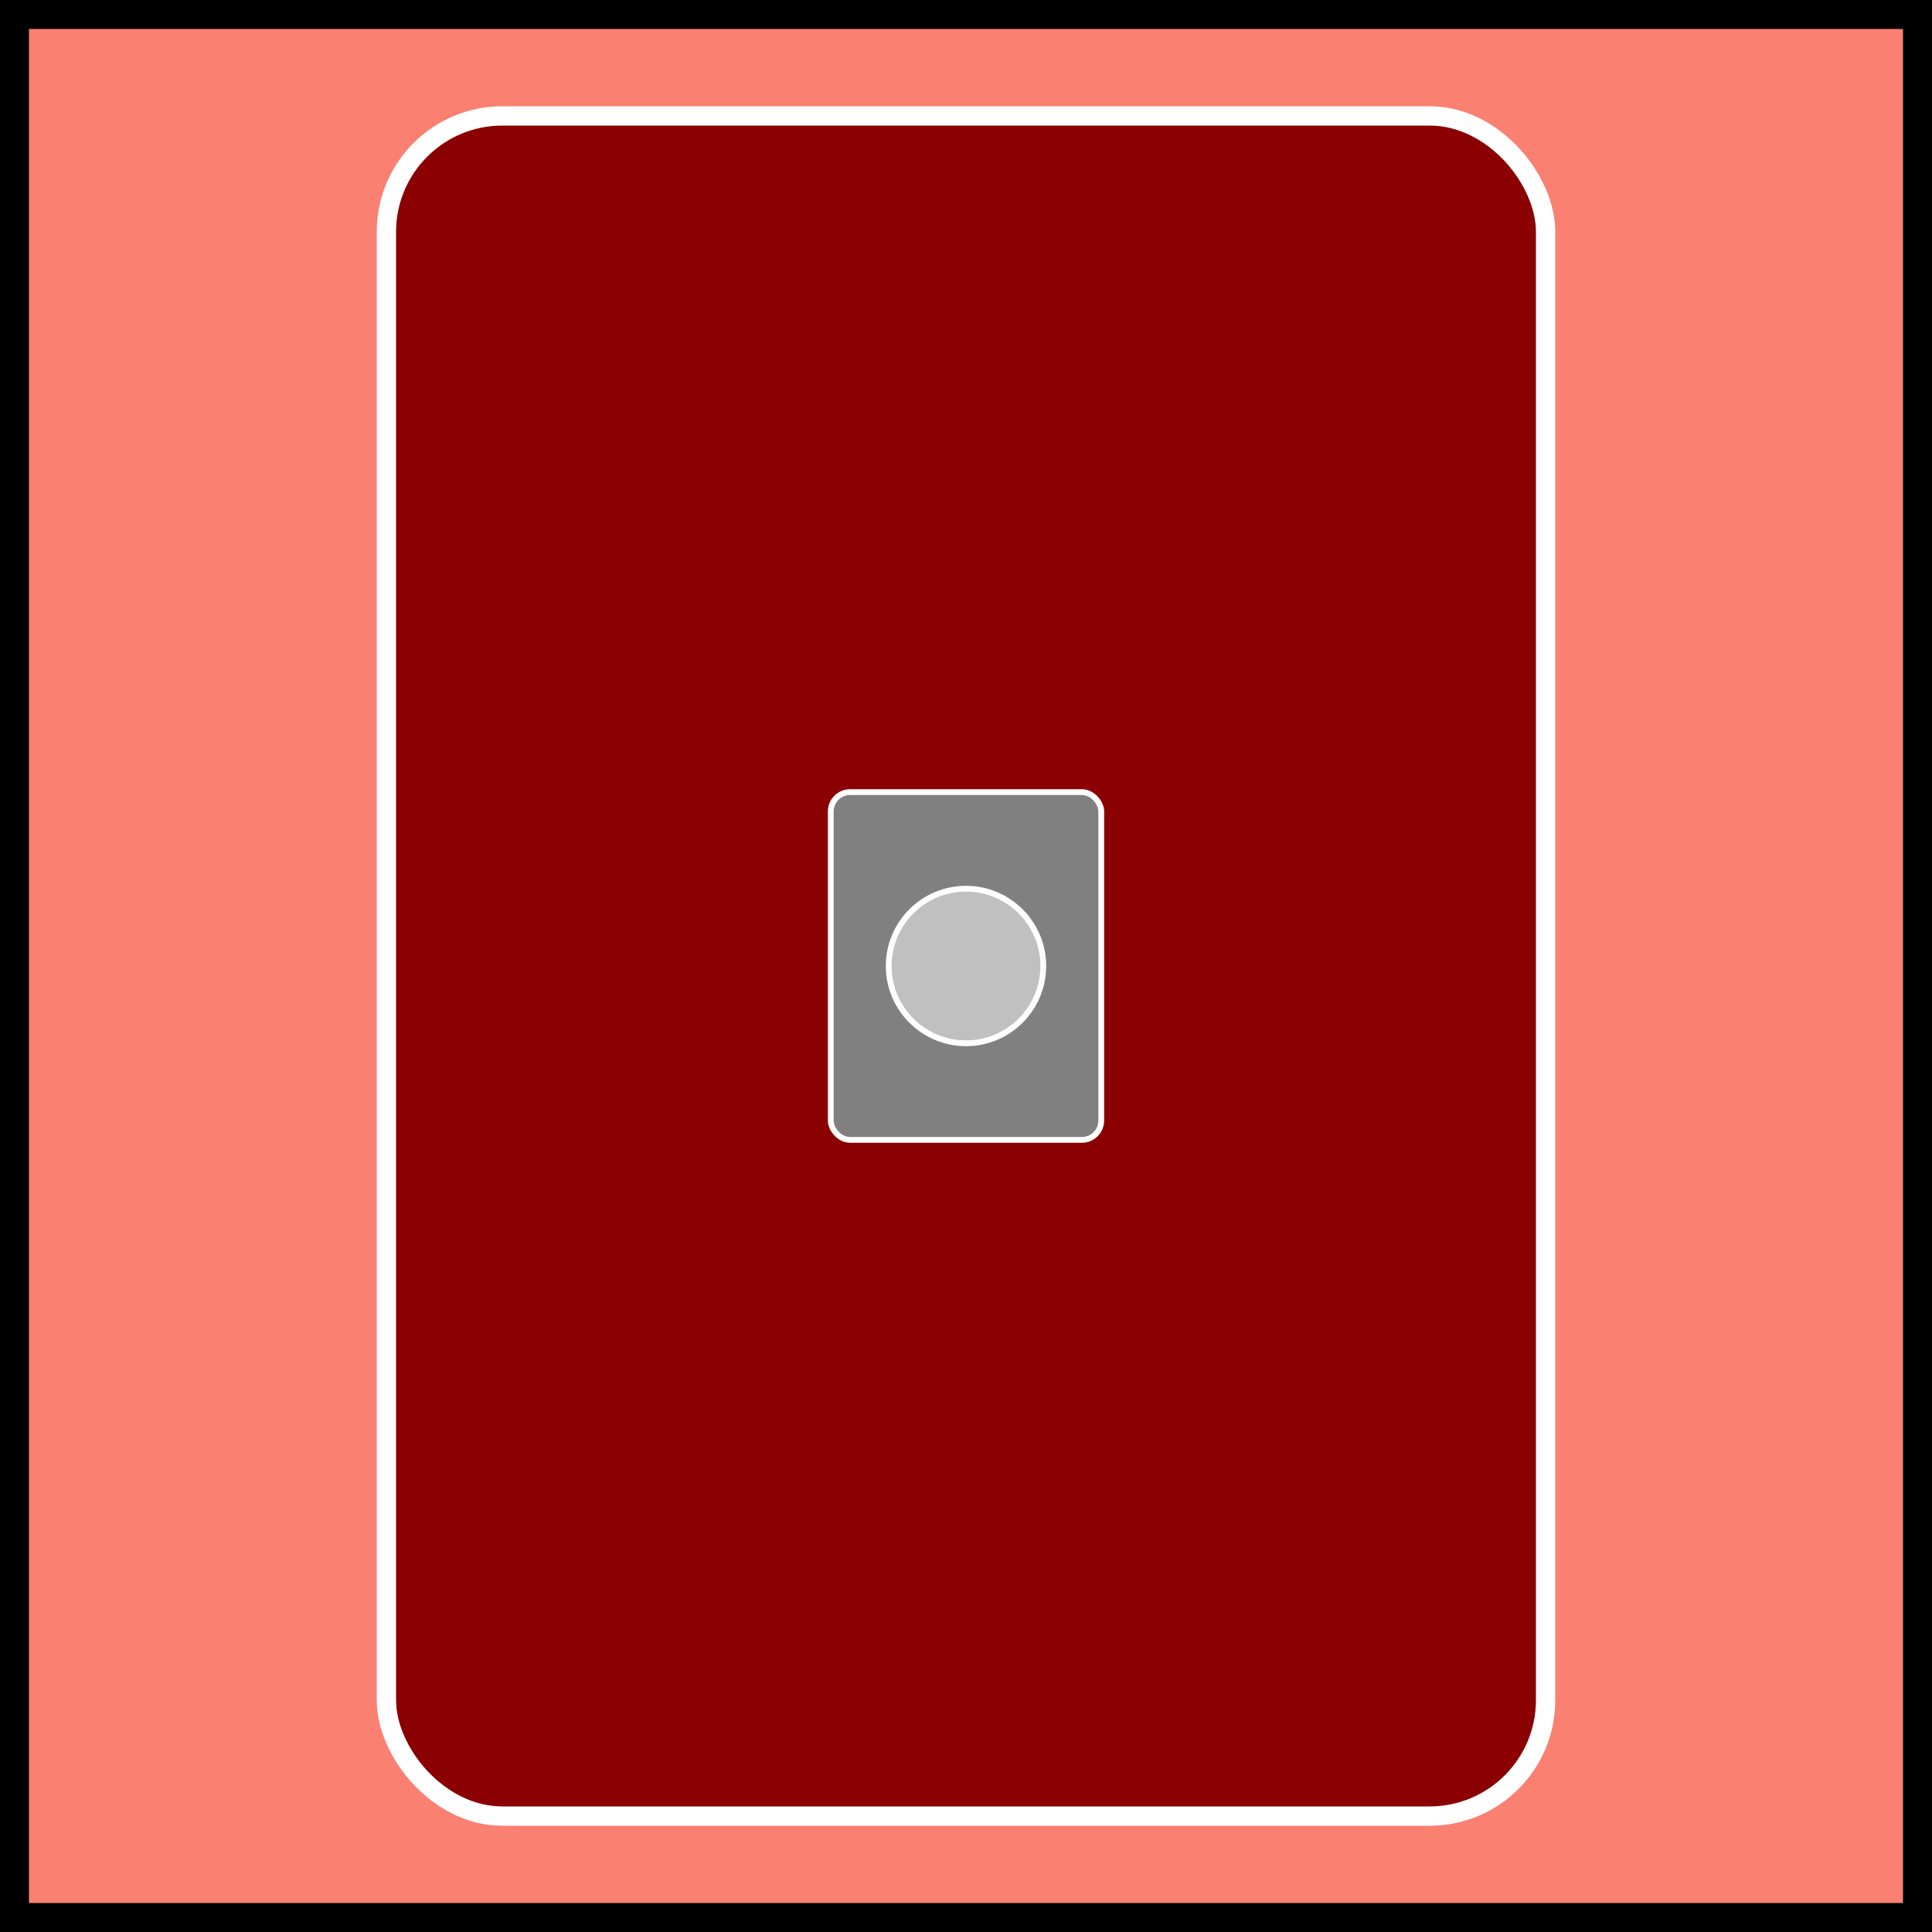 <svg xmlns="http://www.w3.org/2000/svg" xmlns:xlink="http://www.w3.org/1999/xlink" viewBox="0 0 100 100" width="100" height="100" >
  <rect x="0" y="0" width="100" height="100" fill="#333333" stroke="none"/>
  <title>Roman Shield</title>
  <desc>Roman Shield</desc>

  <rect
    id="background"
    fill="salmon"
    height="100"
    width="100"
    stroke="black"
    stroke-width="3"
  />
  
  <rect
    id="shield"
    x="20"
    y="6"
    width="60"
    height="88"
    fill="darkred"
    stroke="white"
    stroke-width="1"
    rx="6"
  />  

  <g id="center">
    <rect x="43" y="41" width="14" height="18" fill="grey" stroke="white" stroke-width="0.3" rx="1"/>
    <circle cx="50" cy="50" r="4" fill="silver" stroke="white" stroke-width="0.3"/>
  </g>   
</svg>
